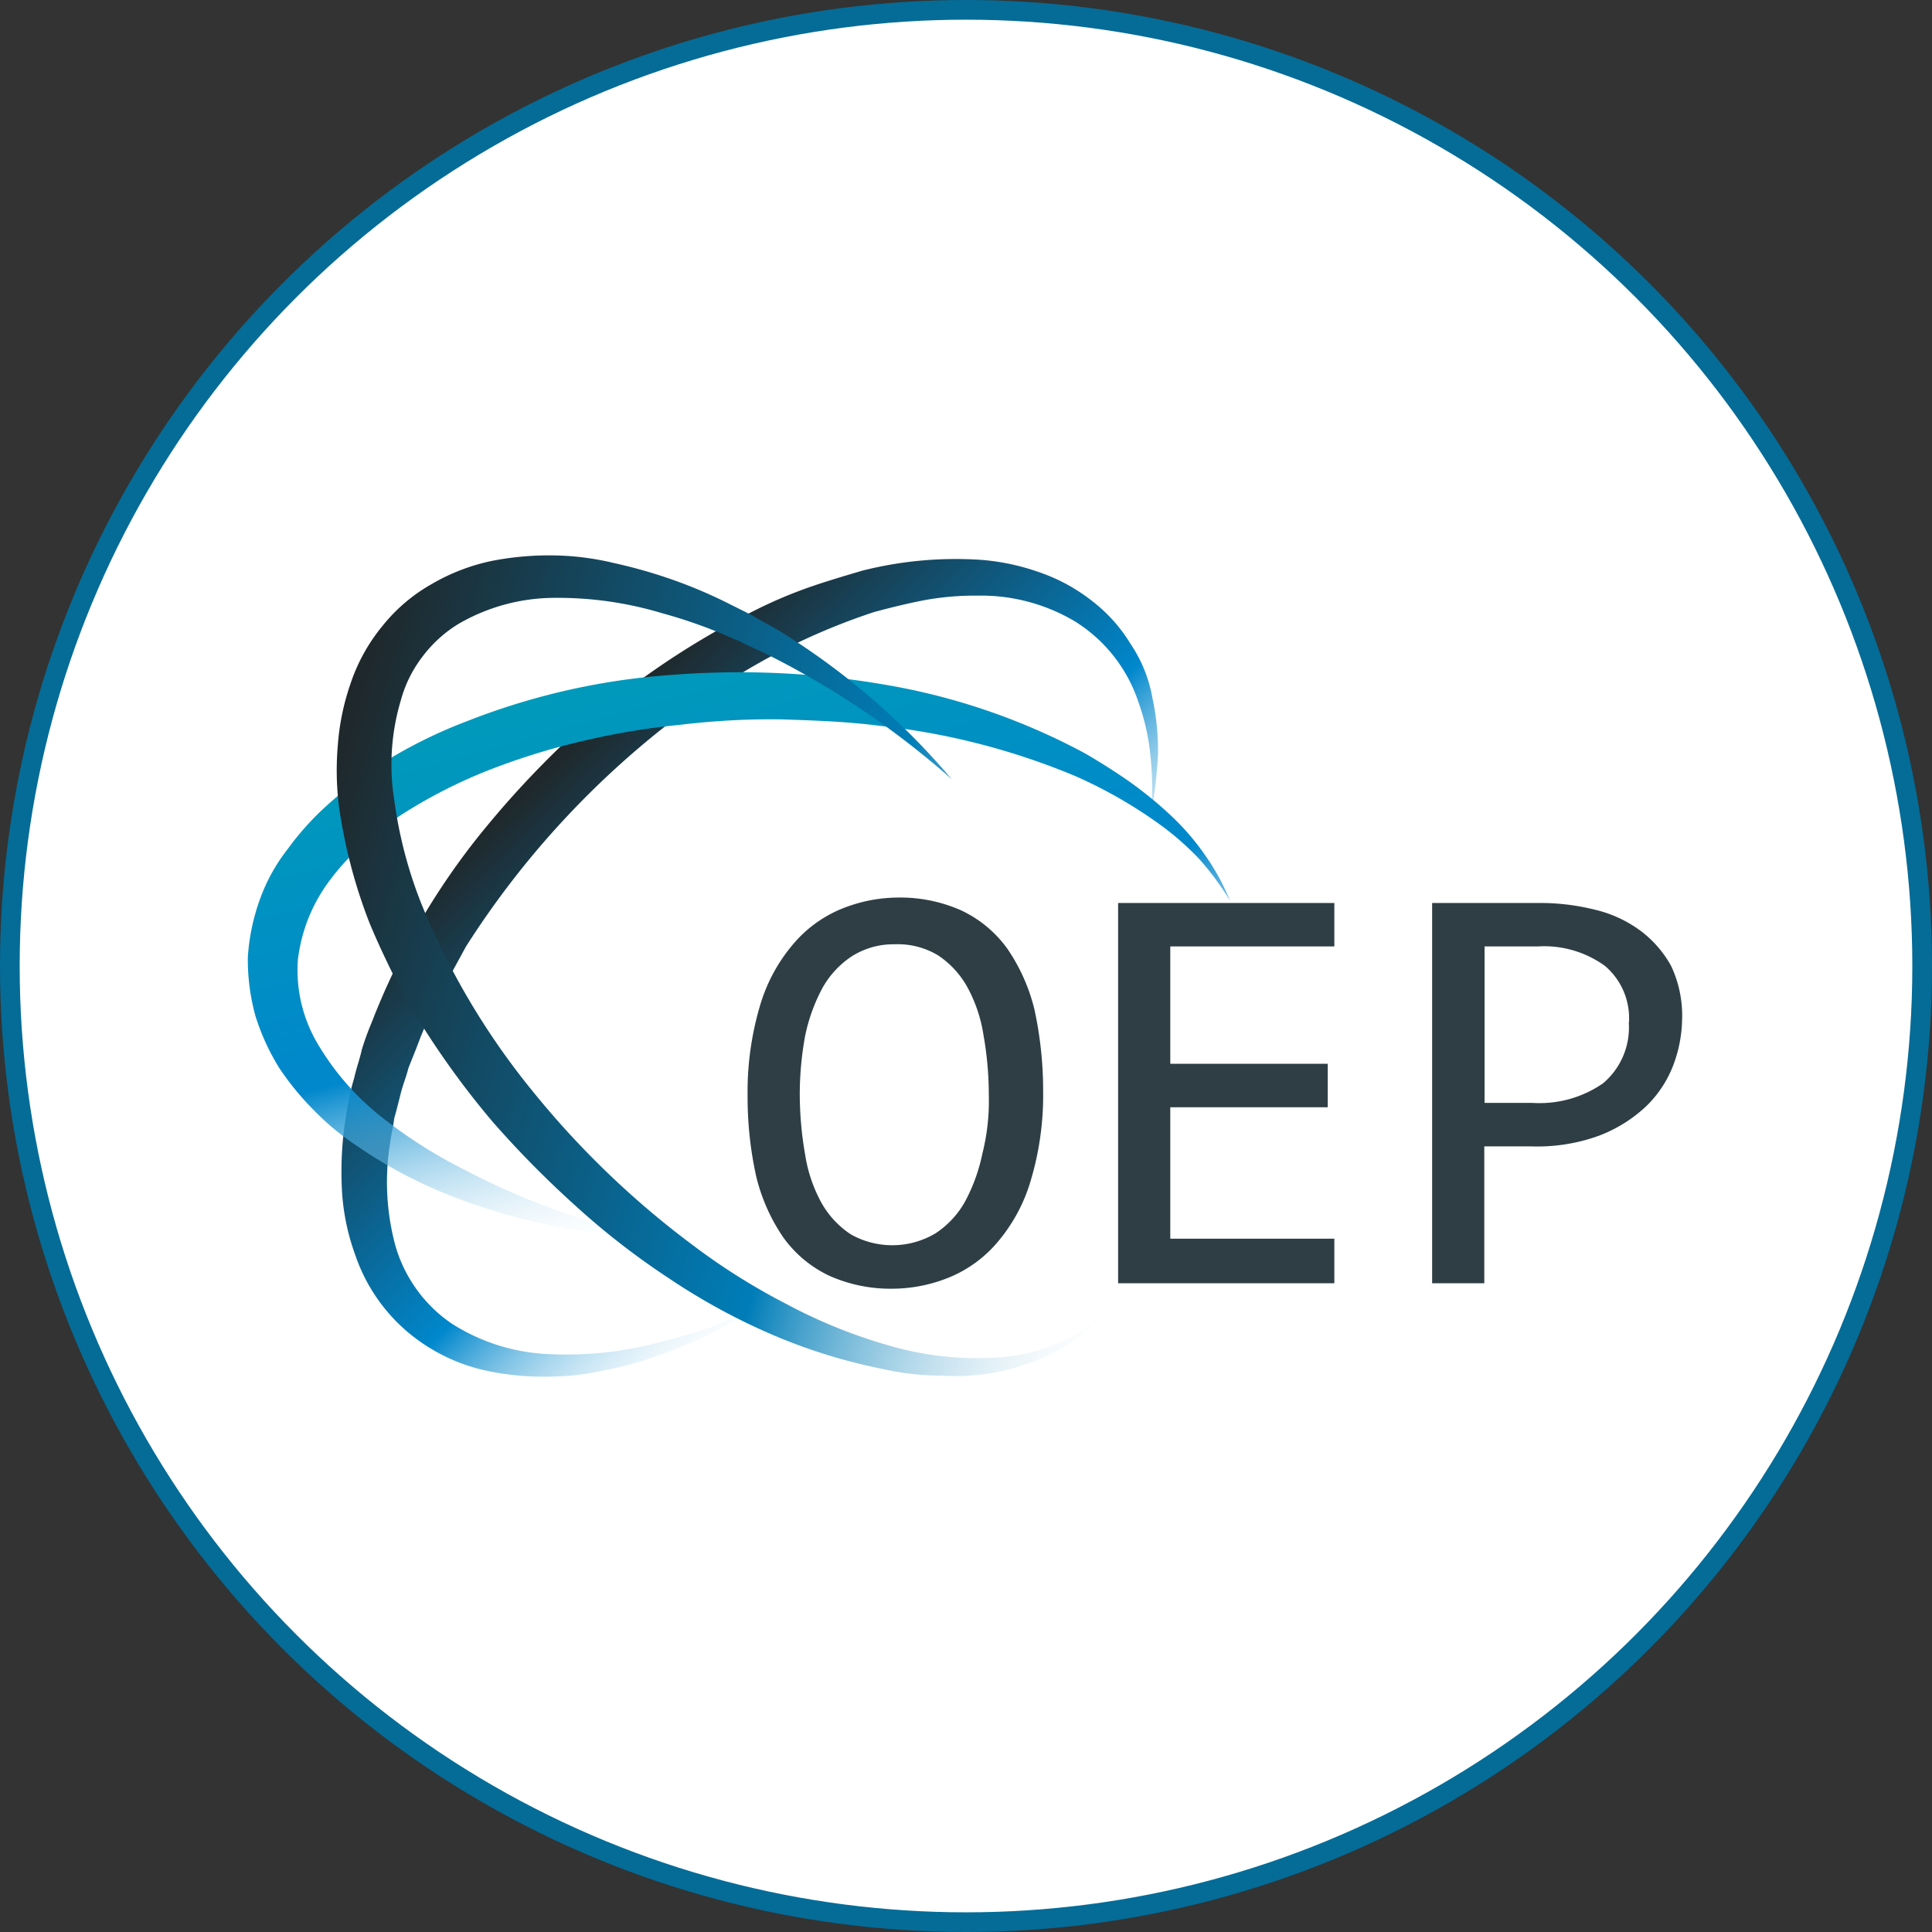 <svg xmlns="http://www.w3.org/2000/svg" xmlns:xlink="http://www.w3.org/1999/xlink" width="98.152" height="98.152" viewBox="0 0 98.152 98.152"><rect x="0" y="0" width="98.152" height="98.152" fill="#333333" stroke="none"/><defs><style>.a{fill:#fff;stroke:#046c97;stroke-miterlimit:10;}.b{fill:url(#a);}.c{fill:url(#b);}.d{fill:url(#c);}.e{fill:#2e3e44;}</style><linearGradient id="a" x1="0.736" y1="0.744" x2="0.254" y2="0.242" gradientUnits="objectBoundingBox"><stop offset="0" stop-color="#fff" stop-opacity="0"/><stop offset="0.4" stop-color="#0087cc"/><stop offset="1" stop-color="#202628"/></linearGradient><linearGradient id="b" x1="0.252" y1="-0.011" x2="0.681" y2="0.883" gradientUnits="objectBoundingBox"><stop offset="0" stop-color="#009cb8"/><stop offset="0.6" stop-color="#0087cc"/><stop offset="1" stop-color="#fff" stop-opacity="0"/></linearGradient><linearGradient id="c" x1="-0.041" y1="0.323" x2="1.12" y2="0.678" gradientUnits="objectBoundingBox"><stop offset="0" stop-color="#202628"/><stop offset="0.6" stop-color="#007db8"/><stop offset="1" stop-color="#fff" stop-opacity="0"/></linearGradient></defs><g transform="translate(0.5 0.5)"><circle class="a" cx="48.576" cy="48.576" r="48.576"/><g transform="translate(12.089 27.71)"><g transform="translate(4.742 0.172)"><path class="b" d="M338.5,204.483c-.773.5-1.656.938-2.484,1.38a19.049,19.049,0,0,1-2.65,1.1,15.736,15.736,0,0,1-2.76.773,12.85,12.85,0,0,1-2.926.331,13.627,13.627,0,0,1-2.981-.276,9.1,9.1,0,0,1-2.87-1.1,8.867,8.867,0,0,1-3.919-4.8,11.49,11.49,0,0,1-.662-3.036,17.636,17.636,0,0,1,.276-4.526,10.936,10.936,0,0,1,.331-1.435c.11-.5.276-.938.386-1.435a13.8,13.8,0,0,1,.5-1.38,35.944,35.944,0,0,1,5.906-10.046,48.267,48.267,0,0,1,3.974-4.25,40.849,40.849,0,0,1,4.526-3.643,41.5,41.5,0,0,1,5.023-2.981,23.449,23.449,0,0,1,2.7-1.159c.938-.331,1.877-.607,2.815-.883a19.353,19.353,0,0,1,5.906-.552,11.453,11.453,0,0,1,2.981.607,9.139,9.139,0,0,1,2.7,1.435,8.02,8.02,0,0,1,2.042,2.263,7.087,7.087,0,0,1,1.1,2.76,12.652,12.652,0,0,1,.276,2.87,23.093,23.093,0,0,1-.331,2.815,15.991,15.991,0,0,0-.055-2.815,11.3,11.3,0,0,0-.607-2.7,7.67,7.67,0,0,0-3.2-4.085,9.325,9.325,0,0,0-4.968-1.325,14.309,14.309,0,0,0-2.65.221c-.883.166-1.766.386-2.594.607a32.673,32.673,0,0,0-4.968,2.1c-.828.442-1.6.883-2.374,1.38s-1.546.994-2.263,1.546a44.964,44.964,0,0,0-11.15,11.978l-.331.607-.331.607c-.221.386-.442.773-.662,1.214-.386.828-.773,1.6-1.1,2.484-.166.442-.331.828-.5,1.27-.11.442-.276.828-.386,1.27s-.221.883-.331,1.27c-.055.442-.166.883-.221,1.325a12.378,12.378,0,0,0,.276,5.134,7.19,7.19,0,0,0,2.87,3.974,9.928,9.928,0,0,0,4.913,1.546,18.413,18.413,0,0,0,5.465-.552c.883-.221,1.822-.5,2.7-.773C336.792,205.2,337.62,204.814,338.5,204.483Z" transform="translate(-317.191 -166.512)"/></g><g transform="translate(0 5.943)"><path class="c" d="M329.355,205.689a31.048,31.048,0,0,1-10.378-2.1,23.554,23.554,0,0,1-4.8-2.539,13.088,13.088,0,0,1-2.153-1.766,14.365,14.365,0,0,1-1.822-2.208,11.525,11.525,0,0,1-1.214-2.65,10.777,10.777,0,0,1-.386-2.981,10.626,10.626,0,0,1,.607-2.926,9.17,9.17,0,0,1,1.435-2.594,14.2,14.2,0,0,1,1.932-2.153,22.106,22.106,0,0,1,2.208-1.766,24.392,24.392,0,0,1,4.913-2.539,35.157,35.157,0,0,1,5.189-1.6,34.763,34.763,0,0,1,5.354-.773,43.462,43.462,0,0,1,10.709.5,33.065,33.065,0,0,1,10.157,3.478c.773.442,1.546.938,2.263,1.435a20.3,20.3,0,0,1,2.1,1.711,12.7,12.7,0,0,1,1.766,2.042,11.781,11.781,0,0,1,1.27,2.318,14.688,14.688,0,0,0-1.546-2.1,14.276,14.276,0,0,0-1.932-1.711,23.468,23.468,0,0,0-4.416-2.539,35.672,35.672,0,0,0-9.881-2.539c-1.711-.221-3.367-.276-5.078-.331a38.624,38.624,0,0,0-5.078.276,37.316,37.316,0,0,0-4.968.828,34.644,34.644,0,0,0-4.8,1.49,25.617,25.617,0,0,0-4.416,2.263,16.409,16.409,0,0,0-1.932,1.49,11.56,11.56,0,0,0-1.6,1.711,8.315,8.315,0,0,0-1.711,4.14,7.321,7.321,0,0,0,1.049,4.361,13.358,13.358,0,0,0,3.2,3.643,24.143,24.143,0,0,0,4.25,2.7A35.615,35.615,0,0,0,329.355,205.689Z" transform="translate(-308.6 -176.966)"/></g><g transform="translate(4.521)"><path class="d" d="M355.657,204.84a8.482,8.482,0,0,1-2.318,1.822,12.174,12.174,0,0,1-2.815.994,10.871,10.871,0,0,1-2.981.221,13.7,13.7,0,0,1-2.981-.331,28.336,28.336,0,0,1-5.686-1.766,32.262,32.262,0,0,1-5.244-2.87,38.021,38.021,0,0,1-4.692-3.643,50.808,50.808,0,0,1-4.2-4.25,42.986,42.986,0,0,1-3.533-4.8c-.5-.828-1.049-1.711-1.49-2.594s-.883-1.822-1.27-2.76a26.572,26.572,0,0,1-1.546-5.906,14.994,14.994,0,0,1-.055-3.146,12.3,12.3,0,0,1,.662-3.146,9.148,9.148,0,0,1,1.6-2.87,8.649,8.649,0,0,1,2.539-2.153,10.158,10.158,0,0,1,3.036-1.159,15.16,15.16,0,0,1,3.146-.276,13.857,13.857,0,0,1,3.036.386,25.44,25.44,0,0,1,2.926.828,24.279,24.279,0,0,1,2.76,1.159l1.325.662c.442.276.883.5,1.27.718a36.731,36.731,0,0,1,8.887,7.618,43.47,43.47,0,0,0-9.494-6.4c-.442-.221-.883-.386-1.27-.607-.442-.166-.883-.386-1.325-.552a24.842,24.842,0,0,0-2.65-.883,18.315,18.315,0,0,0-5.41-.773,9.752,9.752,0,0,0-4.913,1.325,6.536,6.536,0,0,0-1.822,1.656,6.391,6.391,0,0,0-1.1,2.208,11.426,11.426,0,0,0-.331,5.134,22.3,22.3,0,0,0,1.38,5.244,37.37,37.37,0,0,0,5.686,9.55,45.17,45.17,0,0,0,8.114,7.783,32.608,32.608,0,0,0,4.747,2.981,26.206,26.206,0,0,0,5.189,2.1,15.9,15.9,0,0,0,5.575.607,9.512,9.512,0,0,0,2.76-.607A9.288,9.288,0,0,0,355.657,204.84Z" transform="translate(-316.791 -166.2)"/></g><g transform="translate(25.392 17.388)"><path class="e" d="M369.614,207.526a15.1,15.1,0,0,1-.607,4.471,8.522,8.522,0,0,1-1.656,3.146,6.413,6.413,0,0,1-2.429,1.822,7.712,7.712,0,0,1-2.926.607,7.628,7.628,0,0,1-3.257-.662,6.061,6.061,0,0,1-2.318-1.932,9.378,9.378,0,0,1-1.38-3.091,18.669,18.669,0,0,1-.442-4.14,15.364,15.364,0,0,1,.607-4.471,8.522,8.522,0,0,1,1.656-3.146,6.413,6.413,0,0,1,2.429-1.822,7.713,7.713,0,0,1,2.926-.607,7.627,7.627,0,0,1,3.257.662,6.061,6.061,0,0,1,2.318,1.932,9.377,9.377,0,0,1,1.38,3.091A19.432,19.432,0,0,1,369.614,207.526Zm-2.76.221a17.387,17.387,0,0,0-.276-3.091,7.4,7.4,0,0,0-.828-2.429,4.625,4.625,0,0,0-1.49-1.6,3.979,3.979,0,0,0-2.208-.552,3.938,3.938,0,0,0-2.153.607,4.625,4.625,0,0,0-1.49,1.6,8.925,8.925,0,0,0-.883,2.429,16.45,16.45,0,0,0-.276,2.926,18.039,18.039,0,0,0,.276,3.146,7.4,7.4,0,0,0,.828,2.429,4.625,4.625,0,0,0,1.49,1.6,4.289,4.289,0,0,0,4.306-.055,4.624,4.624,0,0,0,1.49-1.6,8.923,8.923,0,0,0,.883-2.429A10.981,10.981,0,0,0,366.854,207.746Z" transform="translate(-354.6 -197.7)"/><path class="e" d="M399.685,217.52H388.7V198.2h10.985v2.208H391.35v5.962h8v2.208h-8v6.679h8.335Z" transform="translate(-369.877 -197.924)"/><path class="e" d="M430.3,204.106a6.9,6.9,0,0,1-.442,2.318,5.783,5.783,0,0,1-1.38,2.1,7.265,7.265,0,0,1-2.374,1.49,9.193,9.193,0,0,1-3.478.552H420.25v6.955H417.6V198.2h5.465a11.448,11.448,0,0,1,2.76.331,6.362,6.362,0,0,1,2.318,1.049,5.618,5.618,0,0,1,1.6,1.822A5.922,5.922,0,0,1,430.3,204.106Zm-2.7.166a3.489,3.489,0,0,0-1.214-2.87,5.268,5.268,0,0,0-3.422-.994h-2.7v7.949h2.429a5.666,5.666,0,0,0,3.588-.994A3.705,3.705,0,0,0,427.591,204.272Z" transform="translate(-382.824 -197.924)"/></g></g></g></svg>